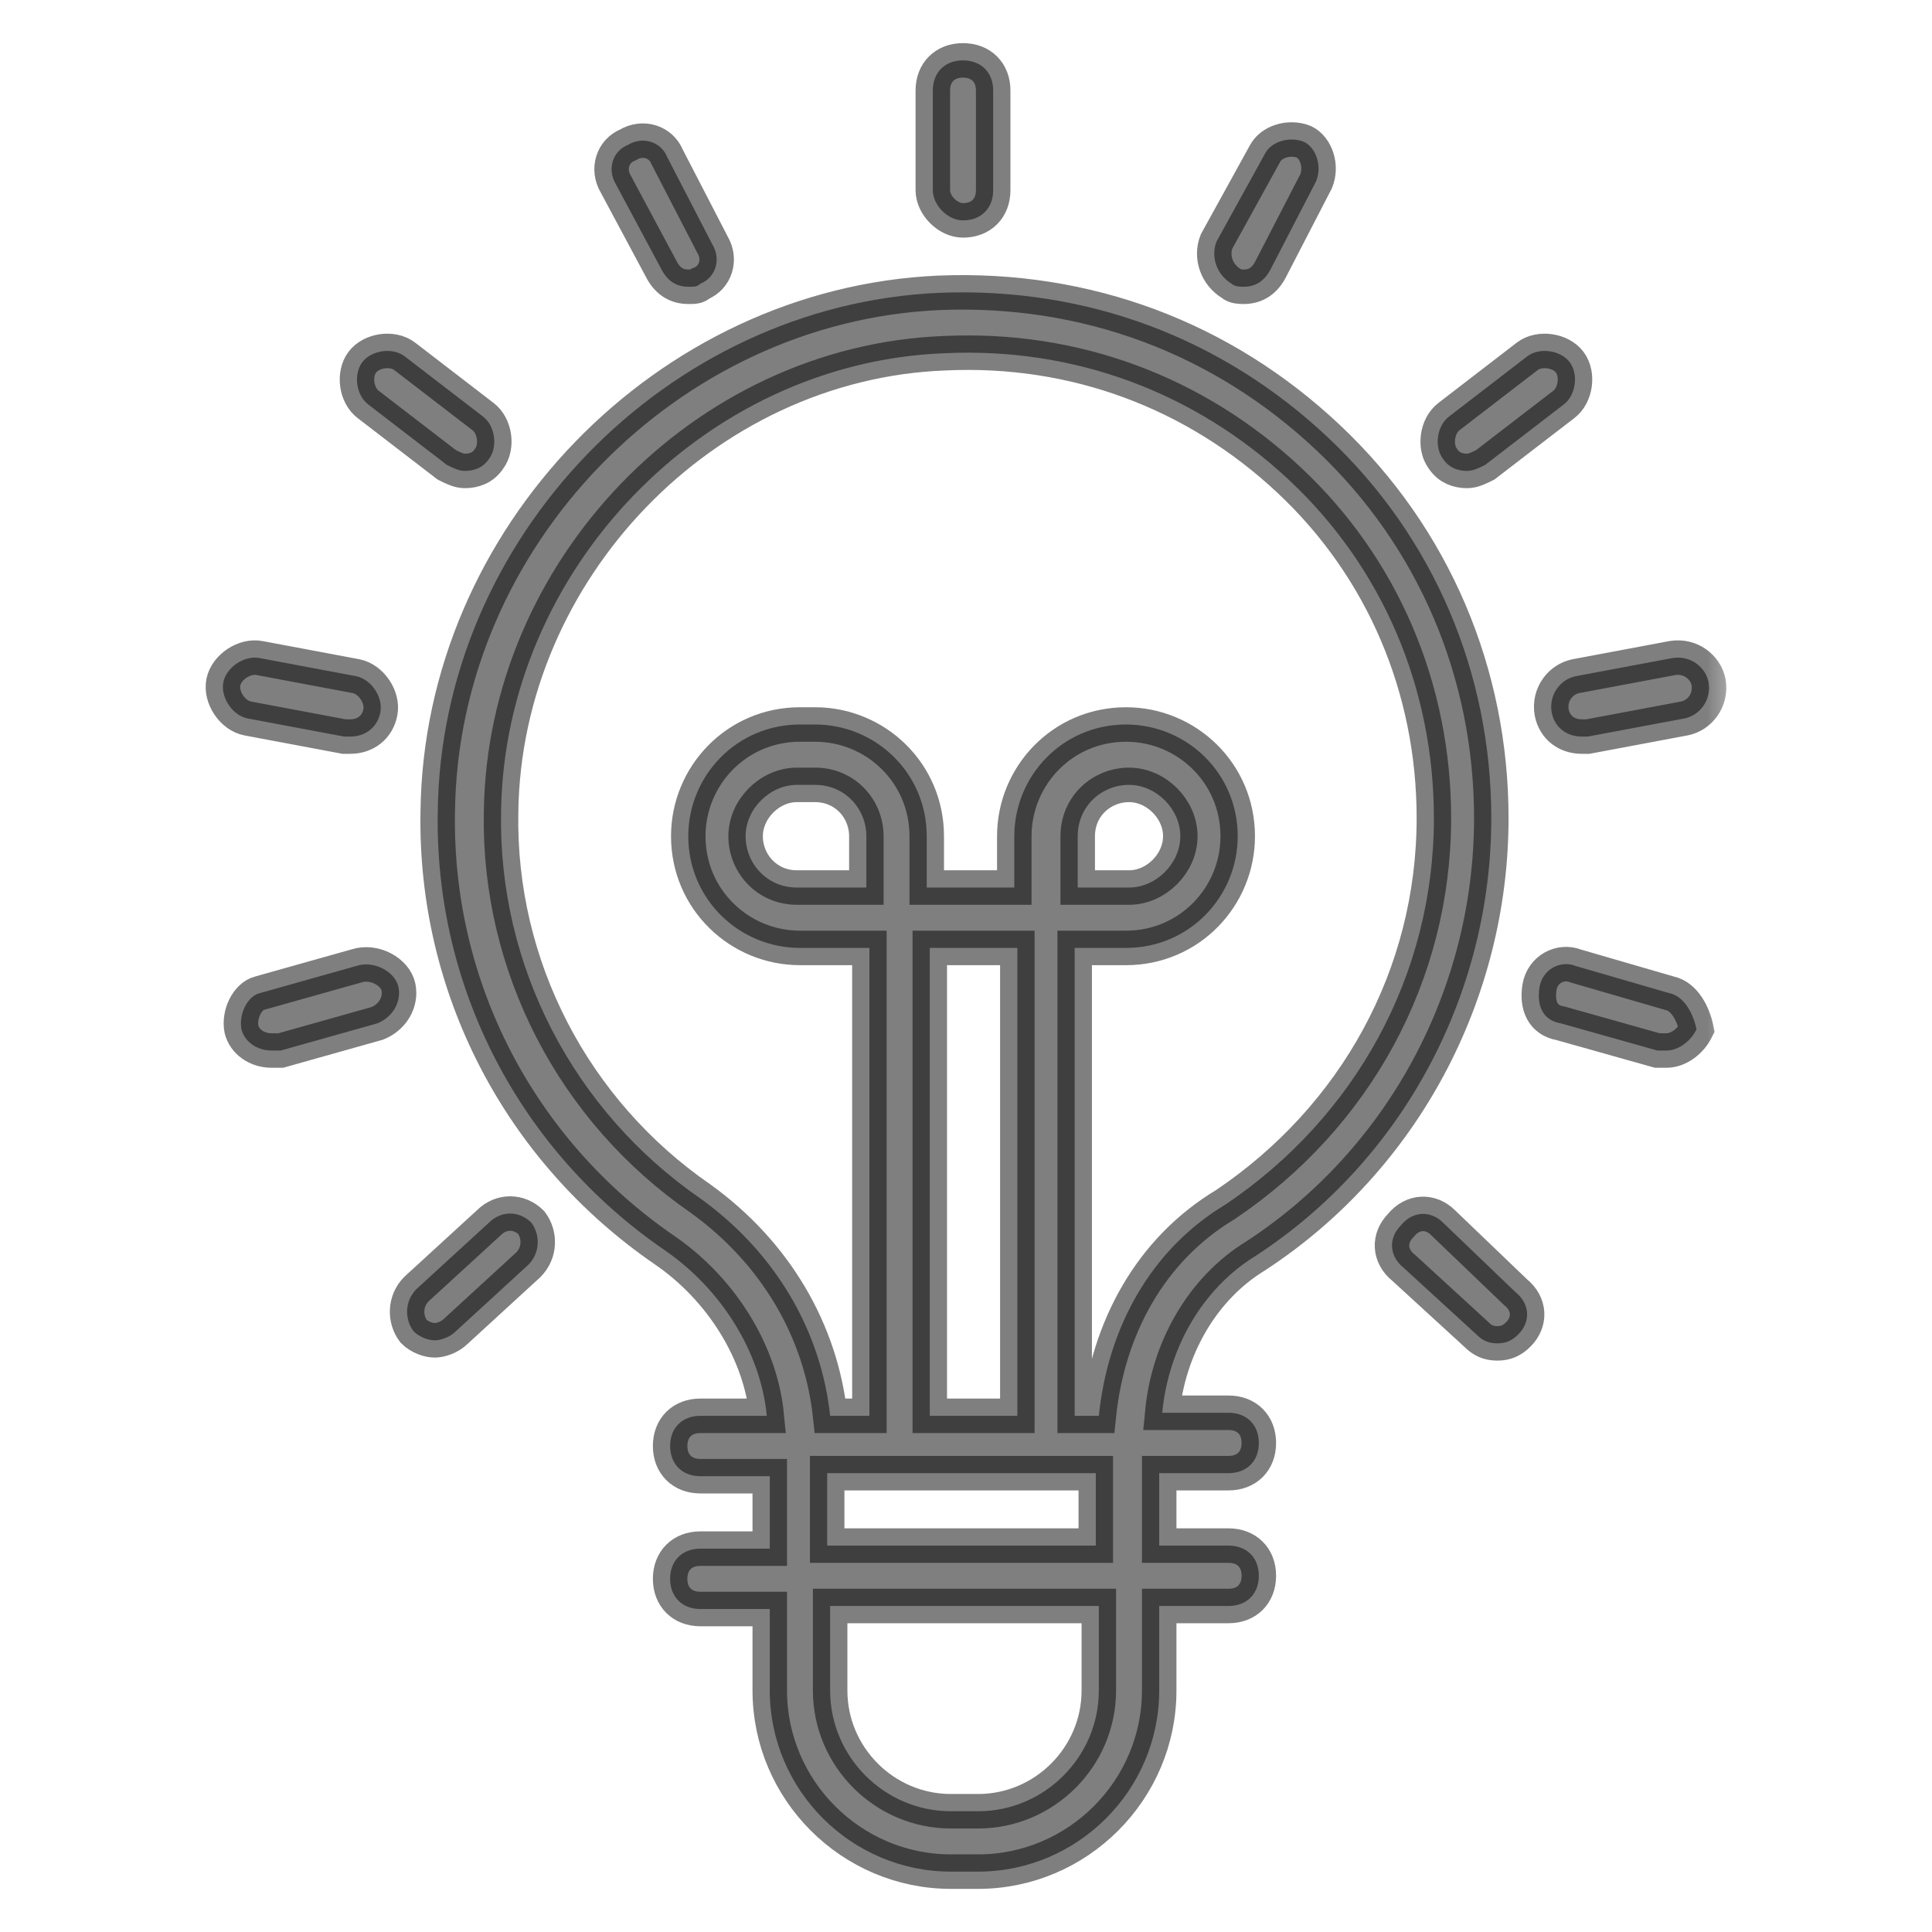 <svg width="28" height="28" viewBox="0 0 28 28" fill="none" xmlns="http://www.w3.org/2000/svg">
<mask id="path-1-outside-1_16_3234" maskUnits="userSpaceOnUse" x="2.231" y="-0.125" width="23" height="28" fill="black">
<rect fill="white" x="2.231" y="-0.125" width="23" height="28"/>
<path d="M18.2 18.2C20.344 16.8 21.613 14.394 21.613 11.856C21.613 9.756 20.781 7.787 19.25 6.344C17.719 4.9 15.75 4.156 13.606 4.244C9.669 4.419 6.387 7.787 6.344 11.769C6.3 14.306 7.525 16.669 9.625 18.113C10.456 18.681 11.025 19.6 11.113 20.519H10.15C9.887 20.519 9.712 20.694 9.712 20.956C9.712 21.219 9.887 21.394 10.15 21.394H11.156V22.444H10.15C9.887 22.444 9.712 22.619 9.712 22.881C9.712 23.144 9.887 23.319 10.15 23.319H11.156V24.5C11.156 25.944 12.338 27.125 13.781 27.125H14.175C15.619 27.125 16.8 25.944 16.8 24.5V23.275H17.806C18.069 23.275 18.244 23.1 18.244 22.837C18.244 22.575 18.069 22.4 17.806 22.4H16.8V21.35H17.806C18.069 21.35 18.244 21.175 18.244 20.913C18.244 20.65 18.069 20.475 17.806 20.475H16.844C16.931 19.556 17.413 18.681 18.2 18.2ZM15.925 24.5C15.925 25.462 15.137 26.25 14.175 26.25H13.781C12.819 26.25 12.031 25.462 12.031 24.5V23.275H15.925V24.5ZM11.988 22.4V21.35H15.881V22.4H11.988ZM12.556 12.863H11.55C11.113 12.863 10.806 12.512 10.806 12.119C10.806 11.725 11.156 11.375 11.55 11.375H11.812C12.25 11.375 12.556 11.725 12.556 12.119V12.863ZM14.744 20.519H13.475V13.738H14.744V20.519ZM15.925 20.519H15.575V13.738H16.319C17.238 13.738 17.938 12.994 17.938 12.119C17.938 11.2 17.194 10.5 16.319 10.5C15.4 10.5 14.7 11.244 14.7 12.119V12.863H13.431V12.119C13.431 11.2 12.688 10.5 11.812 10.5H11.594C10.675 10.5 9.975 11.244 9.975 12.119C9.975 13.037 10.719 13.738 11.594 13.738H12.6V20.519H12.031C11.9 19.294 11.244 18.156 10.15 17.369C8.312 16.1 7.219 14 7.262 11.769C7.306 8.269 10.194 5.25 13.694 5.119C15.575 5.031 17.325 5.688 18.681 6.956C20.038 8.225 20.781 9.975 20.781 11.856C20.781 14.131 19.644 16.188 17.762 17.456C16.669 18.113 16.056 19.25 15.925 20.519ZM15.619 12.863V12.119C15.619 11.681 15.969 11.375 16.363 11.375C16.756 11.375 17.106 11.725 17.106 12.119C17.106 12.512 16.756 12.863 16.363 12.863H15.619ZM13.956 3.194C14.219 3.194 14.394 3.019 14.394 2.756V1.312C14.394 1.05 14.219 0.875 13.956 0.875C13.694 0.875 13.519 1.05 13.519 1.312V2.756C13.519 2.975 13.738 3.194 13.956 3.194ZM17.85 4.112C17.894 4.156 17.981 4.156 18.025 4.156C18.2 4.156 18.331 4.069 18.419 3.894L19.075 2.625C19.163 2.406 19.075 2.144 18.9 2.056C18.681 1.969 18.419 2.056 18.331 2.231L17.631 3.5C17.544 3.719 17.631 3.981 17.85 4.112ZM21.262 6.825C21.35 6.825 21.438 6.781 21.525 6.737L22.663 5.862C22.837 5.731 22.881 5.425 22.75 5.25C22.619 5.075 22.312 5.031 22.137 5.162L21 6.037C20.825 6.169 20.781 6.475 20.913 6.65C21 6.781 21.131 6.825 21.262 6.825ZM24.238 9.537L22.837 9.8C22.619 9.844 22.444 10.062 22.488 10.325C22.531 10.544 22.706 10.675 22.925 10.675C22.969 10.675 22.969 10.675 23.012 10.675L24.413 10.412C24.631 10.369 24.806 10.15 24.762 9.887C24.719 9.669 24.5 9.494 24.238 9.537ZM24.194 14.394L22.837 14C22.619 13.912 22.356 14.044 22.312 14.306C22.269 14.569 22.356 14.787 22.619 14.831L24.019 15.225C24.062 15.225 24.106 15.225 24.15 15.225C24.325 15.225 24.5 15.094 24.587 14.919C24.544 14.7 24.413 14.438 24.194 14.394ZM20.913 17.719C20.738 17.544 20.475 17.544 20.3 17.762C20.125 17.938 20.125 18.2 20.344 18.375L21.394 19.337C21.481 19.425 21.569 19.469 21.7 19.469C21.831 19.469 21.919 19.425 22.006 19.337C22.181 19.163 22.181 18.9 21.962 18.725L20.913 17.719ZM9.581 3.894C9.669 4.069 9.8 4.156 9.975 4.156C10.062 4.156 10.106 4.156 10.15 4.112C10.369 4.025 10.456 3.763 10.325 3.544L9.669 2.275C9.581 2.056 9.319 1.969 9.1 2.1C8.881 2.188 8.794 2.45 8.925 2.669L9.581 3.894ZM6.475 6.737C6.562 6.781 6.65 6.825 6.737 6.825C6.869 6.825 7 6.781 7.087 6.65C7.219 6.475 7.175 6.169 7 6.037L5.862 5.162C5.687 5.031 5.381 5.075 5.25 5.25C5.119 5.425 5.162 5.731 5.337 5.862L6.475 6.737ZM4.987 10.675C5.031 10.675 5.031 10.675 5.075 10.675C5.294 10.675 5.469 10.544 5.512 10.325C5.556 10.106 5.381 9.844 5.162 9.8L3.762 9.537C3.544 9.494 3.281 9.669 3.237 9.887C3.194 10.106 3.369 10.369 3.587 10.412L4.987 10.675ZM5.162 14L3.762 14.394C3.587 14.438 3.456 14.7 3.5 14.919C3.544 15.094 3.719 15.225 3.937 15.225C3.981 15.225 4.025 15.225 4.069 15.225L5.469 14.831C5.687 14.744 5.819 14.525 5.775 14.306C5.731 14.088 5.425 13.912 5.162 14ZM7.087 17.719L6.037 18.681C5.862 18.856 5.862 19.119 5.994 19.294C6.081 19.381 6.212 19.425 6.3 19.425C6.387 19.425 6.519 19.381 6.606 19.294L7.656 18.331C7.831 18.156 7.831 17.894 7.7 17.719C7.525 17.544 7.262 17.544 7.087 17.719Z"/>
</mask>
<path d="M18.2 18.2C20.344 16.8 21.613 14.394 21.613 11.856C21.613 9.756 20.781 7.787 19.25 6.344C17.719 4.9 15.75 4.156 13.606 4.244C9.669 4.419 6.387 7.787 6.344 11.769C6.3 14.306 7.525 16.669 9.625 18.113C10.456 18.681 11.025 19.6 11.113 20.519H10.15C9.887 20.519 9.712 20.694 9.712 20.956C9.712 21.219 9.887 21.394 10.15 21.394H11.156V22.444H10.15C9.887 22.444 9.712 22.619 9.712 22.881C9.712 23.144 9.887 23.319 10.15 23.319H11.156V24.5C11.156 25.944 12.338 27.125 13.781 27.125H14.175C15.619 27.125 16.8 25.944 16.8 24.5V23.275H17.806C18.069 23.275 18.244 23.1 18.244 22.837C18.244 22.575 18.069 22.4 17.806 22.4H16.8V21.35H17.806C18.069 21.35 18.244 21.175 18.244 20.913C18.244 20.65 18.069 20.475 17.806 20.475H16.844C16.931 19.556 17.413 18.681 18.2 18.2ZM15.925 24.5C15.925 25.462 15.137 26.25 14.175 26.25H13.781C12.819 26.25 12.031 25.462 12.031 24.5V23.275H15.925V24.5ZM11.988 22.4V21.35H15.881V22.4H11.988ZM12.556 12.863H11.55C11.113 12.863 10.806 12.512 10.806 12.119C10.806 11.725 11.156 11.375 11.55 11.375H11.812C12.25 11.375 12.556 11.725 12.556 12.119V12.863ZM14.744 20.519H13.475V13.738H14.744V20.519ZM15.925 20.519H15.575V13.738H16.319C17.238 13.738 17.938 12.994 17.938 12.119C17.938 11.2 17.194 10.5 16.319 10.5C15.4 10.5 14.7 11.244 14.7 12.119V12.863H13.431V12.119C13.431 11.2 12.688 10.5 11.812 10.5H11.594C10.675 10.5 9.975 11.244 9.975 12.119C9.975 13.037 10.719 13.738 11.594 13.738H12.6V20.519H12.031C11.9 19.294 11.244 18.156 10.15 17.369C8.312 16.1 7.219 14 7.262 11.769C7.306 8.269 10.194 5.25 13.694 5.119C15.575 5.031 17.325 5.688 18.681 6.956C20.038 8.225 20.781 9.975 20.781 11.856C20.781 14.131 19.644 16.188 17.762 17.456C16.669 18.113 16.056 19.25 15.925 20.519ZM15.619 12.863V12.119C15.619 11.681 15.969 11.375 16.363 11.375C16.756 11.375 17.106 11.725 17.106 12.119C17.106 12.512 16.756 12.863 16.363 12.863H15.619ZM13.956 3.194C14.219 3.194 14.394 3.019 14.394 2.756V1.312C14.394 1.05 14.219 0.875 13.956 0.875C13.694 0.875 13.519 1.05 13.519 1.312V2.756C13.519 2.975 13.738 3.194 13.956 3.194ZM17.85 4.112C17.894 4.156 17.981 4.156 18.025 4.156C18.2 4.156 18.331 4.069 18.419 3.894L19.075 2.625C19.163 2.406 19.075 2.144 18.9 2.056C18.681 1.969 18.419 2.056 18.331 2.231L17.631 3.5C17.544 3.719 17.631 3.981 17.85 4.112ZM21.262 6.825C21.35 6.825 21.438 6.781 21.525 6.737L22.663 5.862C22.837 5.731 22.881 5.425 22.75 5.25C22.619 5.075 22.312 5.031 22.137 5.162L21 6.037C20.825 6.169 20.781 6.475 20.913 6.65C21 6.781 21.131 6.825 21.262 6.825ZM24.238 9.537L22.837 9.8C22.619 9.844 22.444 10.062 22.488 10.325C22.531 10.544 22.706 10.675 22.925 10.675C22.969 10.675 22.969 10.675 23.012 10.675L24.413 10.412C24.631 10.369 24.806 10.15 24.762 9.887C24.719 9.669 24.5 9.494 24.238 9.537ZM24.194 14.394L22.837 14C22.619 13.912 22.356 14.044 22.312 14.306C22.269 14.569 22.356 14.787 22.619 14.831L24.019 15.225C24.062 15.225 24.106 15.225 24.15 15.225C24.325 15.225 24.5 15.094 24.587 14.919C24.544 14.7 24.413 14.438 24.194 14.394ZM20.913 17.719C20.738 17.544 20.475 17.544 20.3 17.762C20.125 17.938 20.125 18.2 20.344 18.375L21.394 19.337C21.481 19.425 21.569 19.469 21.7 19.469C21.831 19.469 21.919 19.425 22.006 19.337C22.181 19.163 22.181 18.9 21.962 18.725L20.913 17.719ZM9.581 3.894C9.669 4.069 9.8 4.156 9.975 4.156C10.062 4.156 10.106 4.156 10.15 4.112C10.369 4.025 10.456 3.763 10.325 3.544L9.669 2.275C9.581 2.056 9.319 1.969 9.1 2.1C8.881 2.188 8.794 2.45 8.925 2.669L9.581 3.894ZM6.475 6.737C6.562 6.781 6.65 6.825 6.737 6.825C6.869 6.825 7 6.781 7.087 6.65C7.219 6.475 7.175 6.169 7 6.037L5.862 5.162C5.687 5.031 5.381 5.075 5.25 5.25C5.119 5.425 5.162 5.731 5.337 5.862L6.475 6.737ZM4.987 10.675C5.031 10.675 5.031 10.675 5.075 10.675C5.294 10.675 5.469 10.544 5.512 10.325C5.556 10.106 5.381 9.844 5.162 9.8L3.762 9.537C3.544 9.494 3.281 9.669 3.237 9.887C3.194 10.106 3.369 10.369 3.587 10.412L4.987 10.675ZM5.162 14L3.762 14.394C3.587 14.438 3.456 14.7 3.5 14.919C3.544 15.094 3.719 15.225 3.937 15.225C3.981 15.225 4.025 15.225 4.069 15.225L5.469 14.831C5.687 14.744 5.819 14.525 5.775 14.306C5.731 14.088 5.425 13.912 5.162 14ZM7.087 17.719L6.037 18.681C5.862 18.856 5.862 19.119 5.994 19.294C6.081 19.381 6.212 19.425 6.3 19.425C6.387 19.425 6.519 19.381 6.606 19.294L7.656 18.331C7.831 18.156 7.831 17.894 7.7 17.719C7.525 17.544 7.262 17.544 7.087 17.719Z" fill="black" fill-opacity="0.5"/>
<path d="M18.2 18.2C20.344 16.8 21.613 14.394 21.613 11.856C21.613 9.756 20.781 7.787 19.25 6.344C17.719 4.9 15.75 4.156 13.606 4.244C9.669 4.419 6.387 7.787 6.344 11.769C6.3 14.306 7.525 16.669 9.625 18.113C10.456 18.681 11.025 19.6 11.113 20.519H10.15C9.887 20.519 9.712 20.694 9.712 20.956C9.712 21.219 9.887 21.394 10.15 21.394H11.156V22.444H10.15C9.887 22.444 9.712 22.619 9.712 22.881C9.712 23.144 9.887 23.319 10.15 23.319H11.156V24.5C11.156 25.944 12.338 27.125 13.781 27.125H14.175C15.619 27.125 16.8 25.944 16.8 24.5V23.275H17.806C18.069 23.275 18.244 23.1 18.244 22.837C18.244 22.575 18.069 22.4 17.806 22.4H16.8V21.35H17.806C18.069 21.35 18.244 21.175 18.244 20.913C18.244 20.65 18.069 20.475 17.806 20.475H16.844C16.931 19.556 17.413 18.681 18.2 18.2ZM15.925 24.5C15.925 25.462 15.137 26.25 14.175 26.25H13.781C12.819 26.25 12.031 25.462 12.031 24.5V23.275H15.925V24.5ZM11.988 22.4V21.35H15.881V22.4H11.988ZM12.556 12.863H11.55C11.113 12.863 10.806 12.512 10.806 12.119C10.806 11.725 11.156 11.375 11.55 11.375H11.812C12.25 11.375 12.556 11.725 12.556 12.119V12.863ZM14.744 20.519H13.475V13.738H14.744V20.519ZM15.925 20.519H15.575V13.738H16.319C17.238 13.738 17.938 12.994 17.938 12.119C17.938 11.2 17.194 10.5 16.319 10.5C15.4 10.5 14.7 11.244 14.7 12.119V12.863H13.431V12.119C13.431 11.2 12.688 10.5 11.812 10.5H11.594C10.675 10.5 9.975 11.244 9.975 12.119C9.975 13.037 10.719 13.738 11.594 13.738H12.6V20.519H12.031C11.9 19.294 11.244 18.156 10.15 17.369C8.312 16.1 7.219 14 7.262 11.769C7.306 8.269 10.194 5.25 13.694 5.119C15.575 5.031 17.325 5.688 18.681 6.956C20.038 8.225 20.781 9.975 20.781 11.856C20.781 14.131 19.644 16.188 17.762 17.456C16.669 18.113 16.056 19.25 15.925 20.519ZM15.619 12.863V12.119C15.619 11.681 15.969 11.375 16.363 11.375C16.756 11.375 17.106 11.725 17.106 12.119C17.106 12.512 16.756 12.863 16.363 12.863H15.619ZM13.956 3.194C14.219 3.194 14.394 3.019 14.394 2.756V1.312C14.394 1.05 14.219 0.875 13.956 0.875C13.694 0.875 13.519 1.05 13.519 1.312V2.756C13.519 2.975 13.738 3.194 13.956 3.194ZM17.85 4.112C17.894 4.156 17.981 4.156 18.025 4.156C18.2 4.156 18.331 4.069 18.419 3.894L19.075 2.625C19.163 2.406 19.075 2.144 18.9 2.056C18.681 1.969 18.419 2.056 18.331 2.231L17.631 3.5C17.544 3.719 17.631 3.981 17.85 4.112ZM21.262 6.825C21.35 6.825 21.438 6.781 21.525 6.737L22.663 5.862C22.837 5.731 22.881 5.425 22.75 5.25C22.619 5.075 22.312 5.031 22.137 5.162L21 6.037C20.825 6.169 20.781 6.475 20.913 6.65C21 6.781 21.131 6.825 21.262 6.825ZM24.238 9.537L22.837 9.8C22.619 9.844 22.444 10.062 22.488 10.325C22.531 10.544 22.706 10.675 22.925 10.675C22.969 10.675 22.969 10.675 23.012 10.675L24.413 10.412C24.631 10.369 24.806 10.15 24.762 9.887C24.719 9.669 24.5 9.494 24.238 9.537ZM24.194 14.394L22.837 14C22.619 13.912 22.356 14.044 22.312 14.306C22.269 14.569 22.356 14.787 22.619 14.831L24.019 15.225C24.062 15.225 24.106 15.225 24.15 15.225C24.325 15.225 24.5 15.094 24.587 14.919C24.544 14.7 24.413 14.438 24.194 14.394ZM20.913 17.719C20.738 17.544 20.475 17.544 20.3 17.762C20.125 17.938 20.125 18.2 20.344 18.375L21.394 19.337C21.481 19.425 21.569 19.469 21.7 19.469C21.831 19.469 21.919 19.425 22.006 19.337C22.181 19.163 22.181 18.9 21.962 18.725L20.913 17.719ZM9.581 3.894C9.669 4.069 9.8 4.156 9.975 4.156C10.062 4.156 10.106 4.156 10.15 4.112C10.369 4.025 10.456 3.763 10.325 3.544L9.669 2.275C9.581 2.056 9.319 1.969 9.1 2.1C8.881 2.188 8.794 2.45 8.925 2.669L9.581 3.894ZM6.475 6.737C6.562 6.781 6.65 6.825 6.737 6.825C6.869 6.825 7 6.781 7.087 6.65C7.219 6.475 7.175 6.169 7 6.037L5.862 5.162C5.687 5.031 5.381 5.075 5.25 5.25C5.119 5.425 5.162 5.731 5.337 5.862L6.475 6.737ZM4.987 10.675C5.031 10.675 5.031 10.675 5.075 10.675C5.294 10.675 5.469 10.544 5.512 10.325C5.556 10.106 5.381 9.844 5.162 9.8L3.762 9.537C3.544 9.494 3.281 9.669 3.237 9.887C3.194 10.106 3.369 10.369 3.587 10.412L4.987 10.675ZM5.162 14L3.762 14.394C3.587 14.438 3.456 14.7 3.5 14.919C3.544 15.094 3.719 15.225 3.937 15.225C3.981 15.225 4.025 15.225 4.069 15.225L5.469 14.831C5.687 14.744 5.819 14.525 5.775 14.306C5.731 14.088 5.425 13.912 5.162 14ZM7.087 17.719L6.037 18.681C5.862 18.856 5.862 19.119 5.994 19.294C6.081 19.381 6.212 19.425 6.3 19.425C6.387 19.425 6.519 19.381 6.606 19.294L7.656 18.331C7.831 18.156 7.831 17.894 7.7 17.719C7.525 17.544 7.262 17.544 7.087 17.719Z" stroke="black" stroke-opacity="0.5" stroke-width="0.5" mask="url(#path-1-outside-1_16_3234)"/>
</svg>
